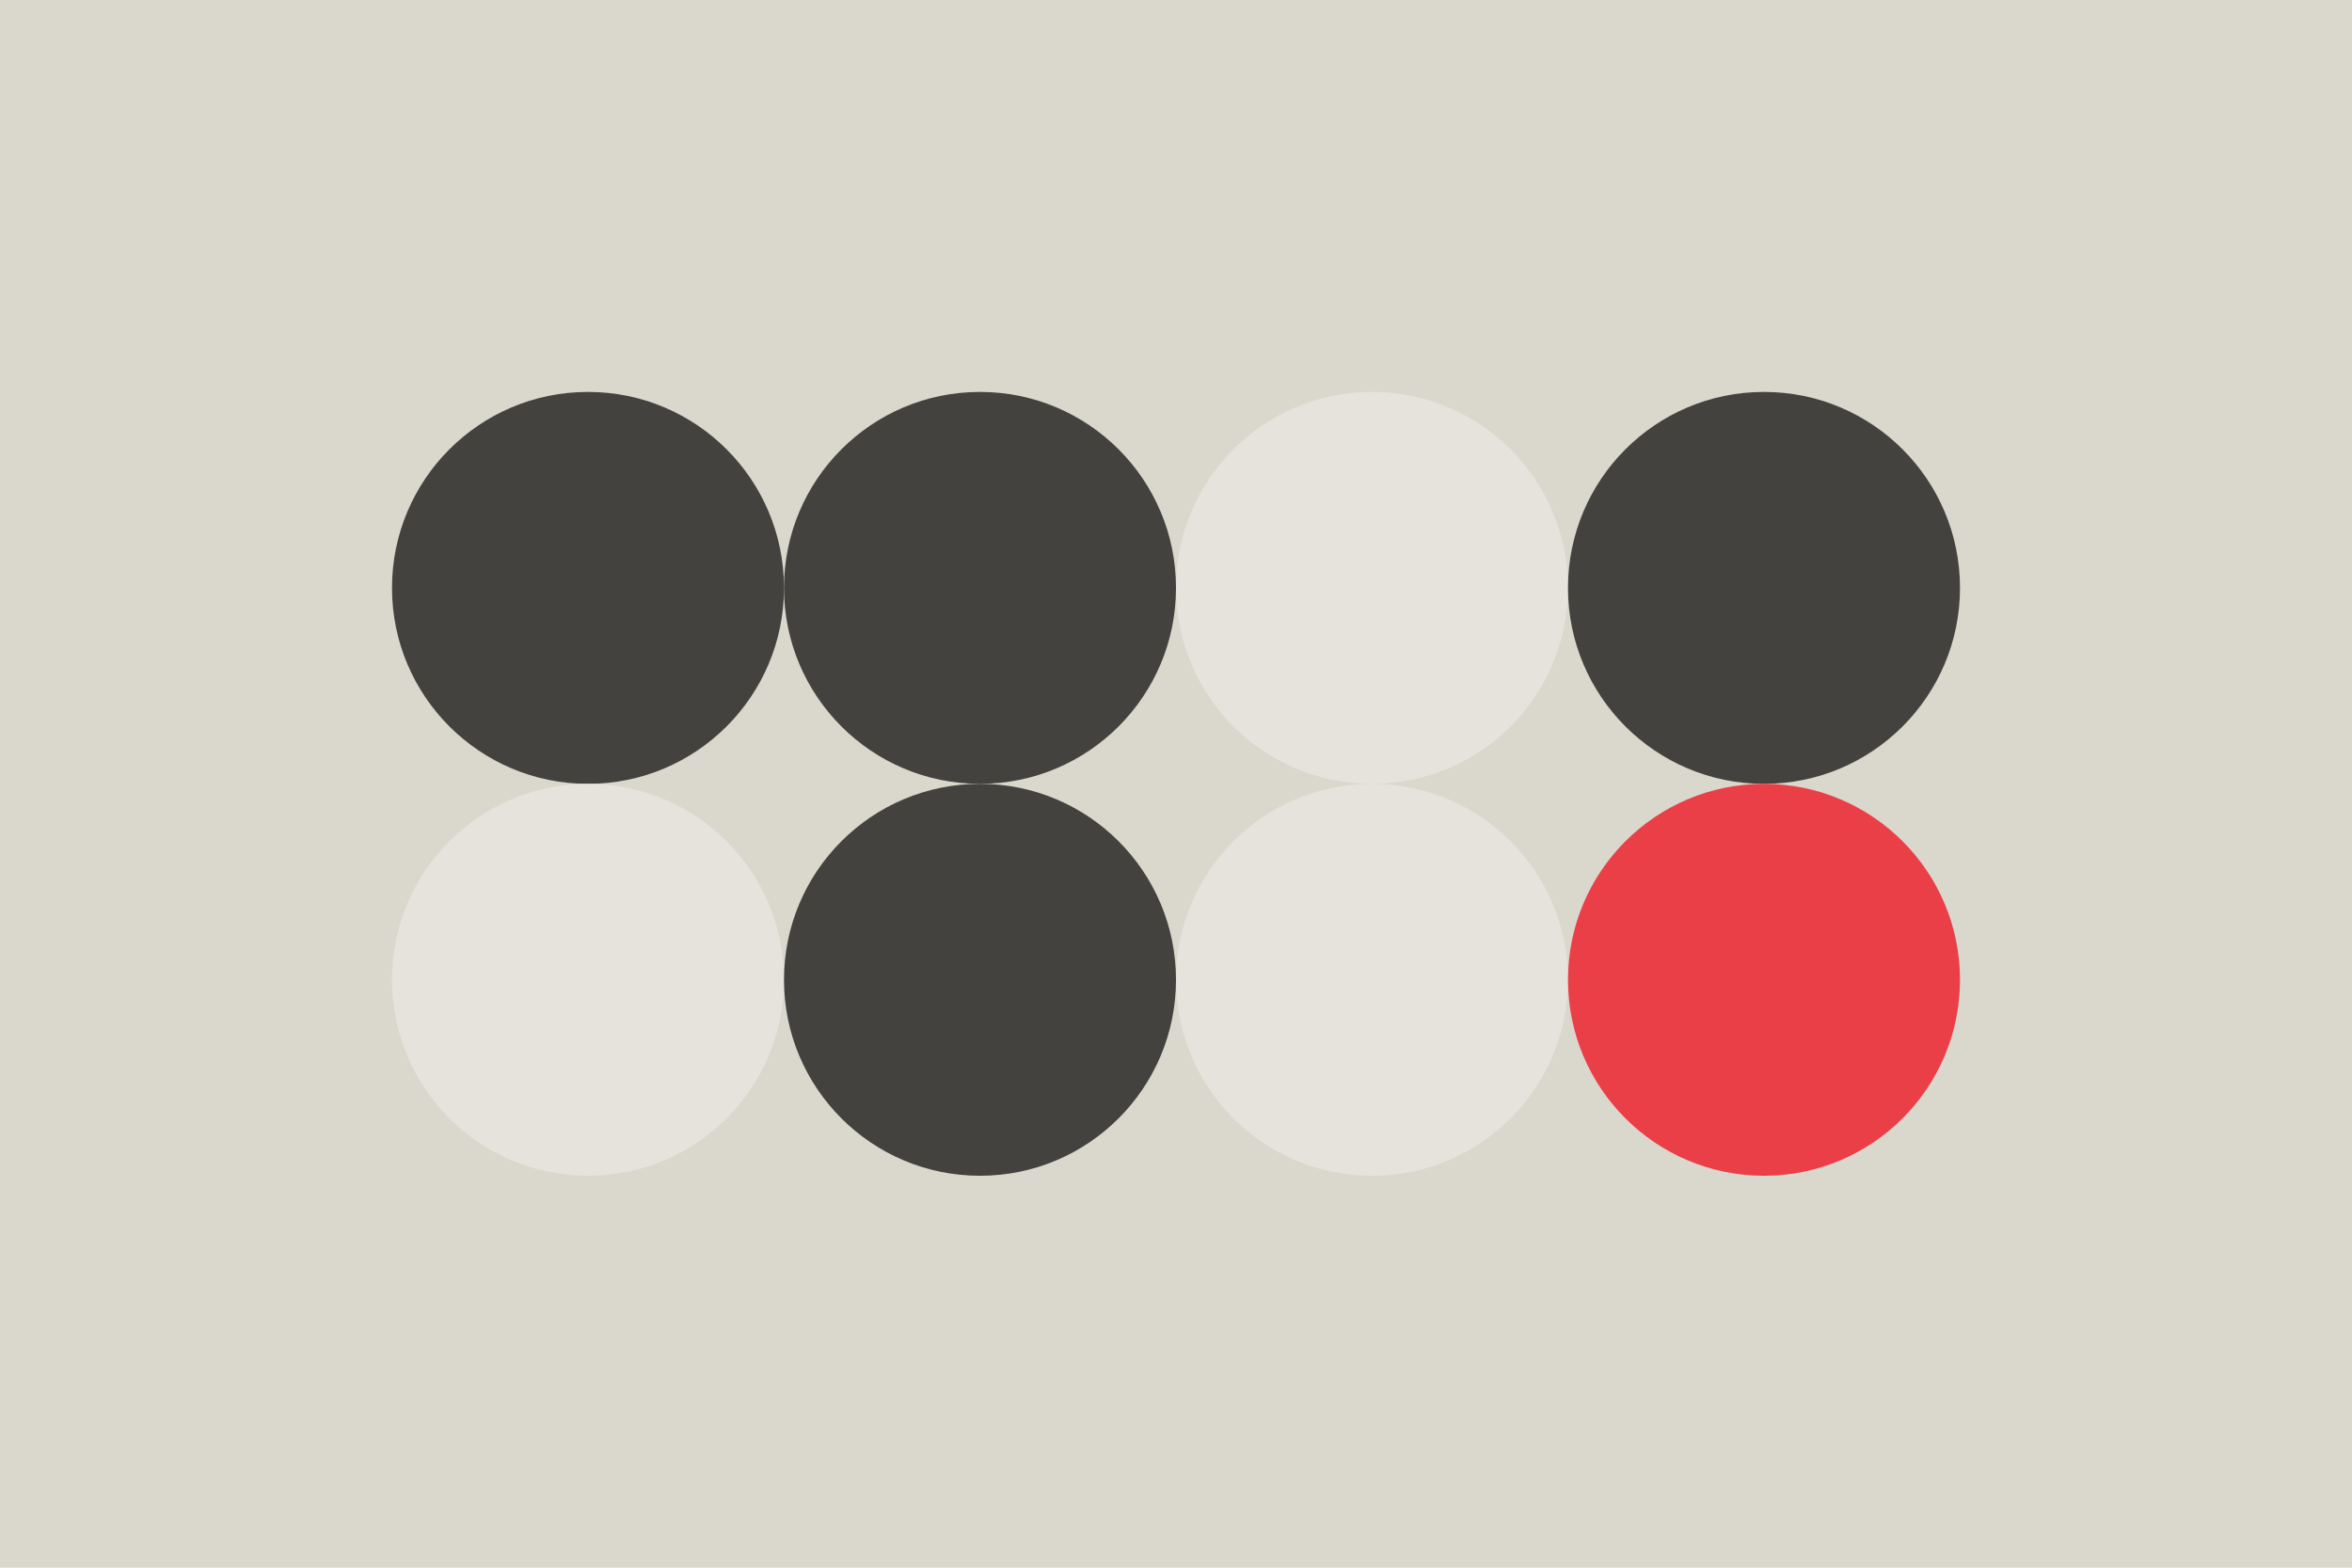<svg width="96px" height="64px" xmlns="http://www.w3.org/2000/svg" baseProfile="full" version="1.1">
  <rect width='96' height='64' id='background' fill='#dad7cd'></rect>
  <!-- Foreground -->
  <circle cx='24' cy='24' r='8' id='f_high' fill='#43423e'></circle>
  <circle cx='40' cy='24' r='8' id='f_med' fill='#43423e'></circle>
  <circle cx='56' cy='24' r='8' id='f_low' fill='#e5e3dc'></circle>
  <circle cx='72' cy='24' r='8' id='f_inv' fill='#43423e'></circle>
  <!-- Background -->
  <circle cx='24' cy='40' r='8' id='b_high' fill='#e5e3dc'></circle>
  <circle cx='40' cy='40' r='8' id='b_med' fill='#43423e'></circle>
  <circle cx='56' cy='40' r='8' id='b_low' fill='#e5e3dc'></circle>
  <circle cx='72' cy='40' r='8' id='b_inv' fill='#eb3f48'></circle>
</svg>